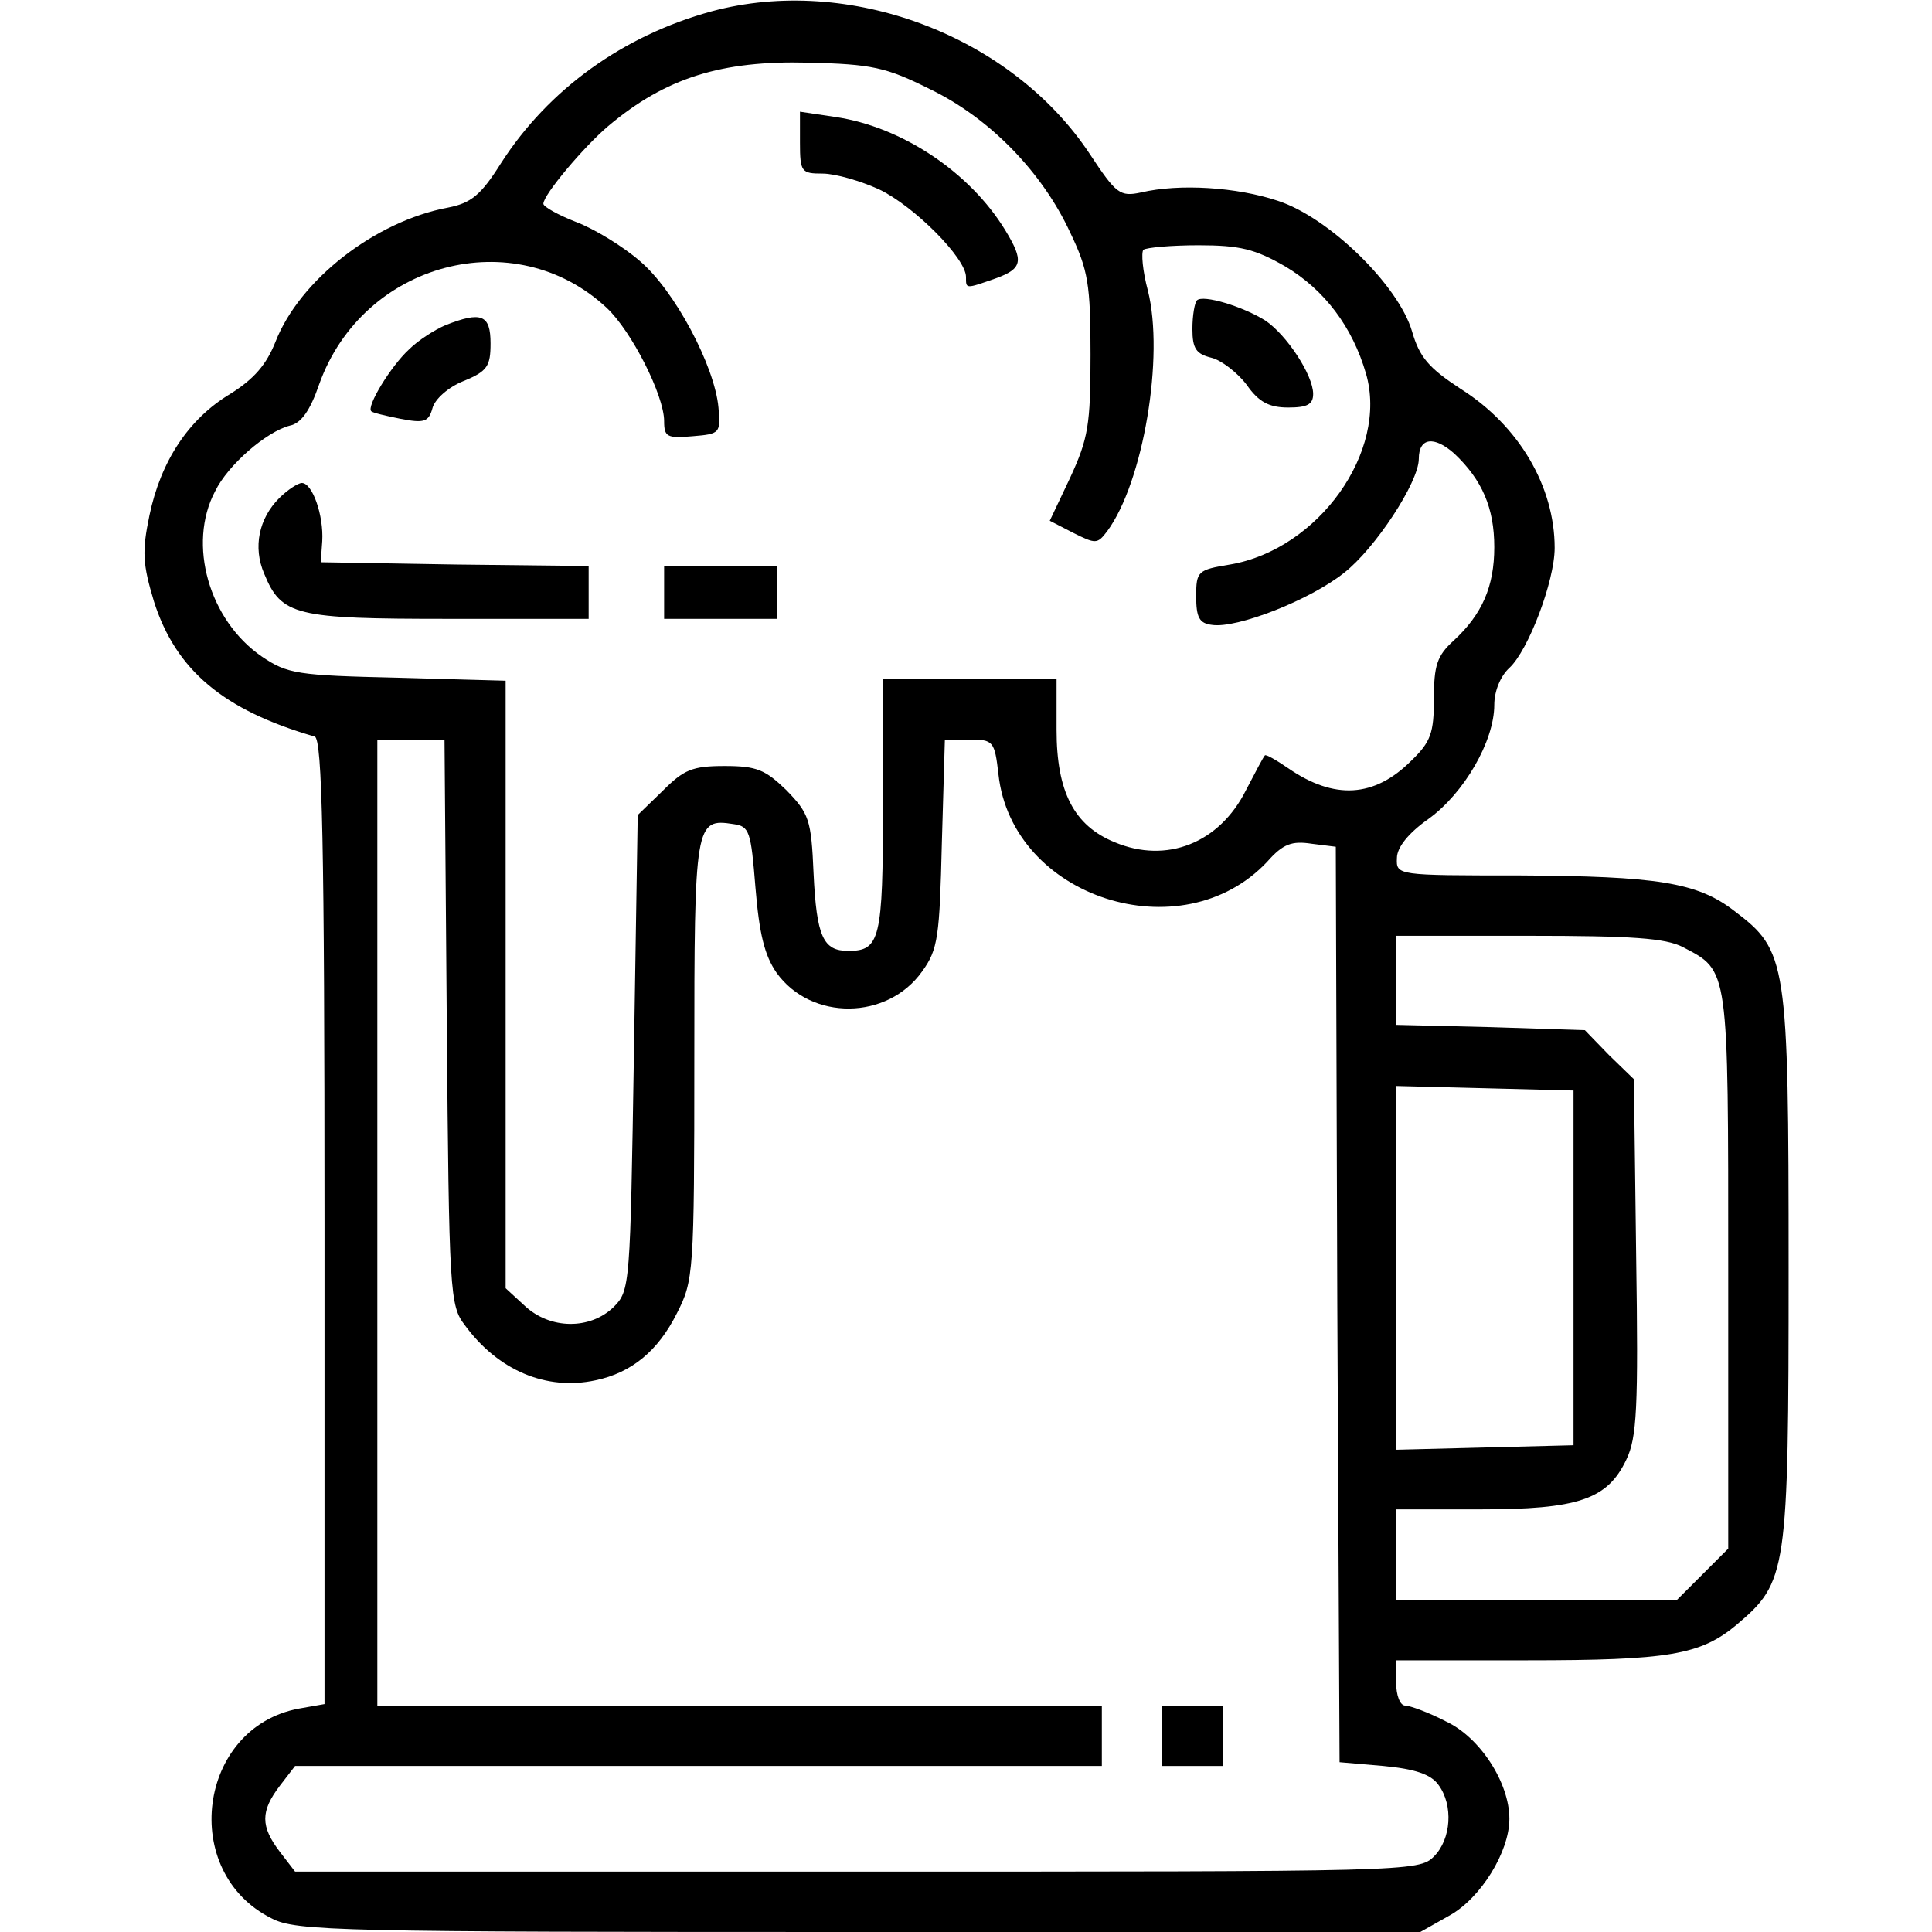 <?xml version="1.0" standalone="no"?>
<!DOCTYPE svg PUBLIC "-//W3C//DTD SVG 20010904//EN"
 "http://www.w3.org/TR/2001/REC-SVG-20010904/DTD/svg10.dtd">
<svg version="1.0" xmlns="http://www.w3.org/2000/svg"
 width="256pt" height="256pt" viewBox="0 0 256 256"
 preserveAspectRatio="xMidYMid meet">

<g transform="translate(0,256) scale(0.1,-0.1)"
fill="#000000" stroke="none">
<path d="M943 2545 c-117 -32 -216 -103 -279 -201 -27 -43 -40 -53 -70 -59
-97 -18 -197 -96 -229 -178 -12 -30 -28 -49 -60 -69 -55 -33 -92 -89 -107
-161 -10 -48 -9 -64 6 -114 29 -91 92 -144 213 -179 10 -3 13 -140 13 -643 l0
-639 -34 -6 c-134 -25 -159 -217 -36 -278 32 -17 91 -18 779 -18 l743 0 39 22
c41 23 79 84 79 128 0 48 -39 108 -84 129 -23 12 -48 21 -54 21 -7 0 -12 14
-12 30 l0 30 173 0 c188 0 230 7 278 47 67 57 69 67 69 473 0 408 -2 420 -72
473 -49 38 -103 46 -285 47 -162 0 -163 0 -162 23 0 14 15 33 42 52 47 34 87
103 87 151 0 18 8 38 20 49 25 23 60 115 60 159 0 81 -47 162 -125 211 -41 27
-54 41 -64 76 -18 61 -110 151 -178 173 -54 18 -130 23 -181 11 -28 -6 -33 -2
-68 51 -104 157 -319 238 -501 189z m289 -103 c79 -38 149 -110 186 -190 24
-50 27 -69 27 -162 0 -93 -3 -111 -27 -163 l-27 -57 31 -16 c30 -15 32 -15 45
2 48 65 76 232 54 319 -7 26 -9 50 -6 54 4 3 37 6 73 6 55 0 75 -5 115 -28 52
-31 89 -80 107 -142 30 -103 -63 -233 -180 -253 -43 -7 -45 -9 -45 -42 0 -28
4 -36 21 -38 33 -5 130 33 175 69 41 32 99 120 99 151 0 28 20 31 47 7 37 -35
53 -72 53 -124 0 -52 -16 -89 -54 -124 -22 -20 -26 -33 -26 -77 0 -45 -4 -57
-30 -82 -49 -49 -102 -52 -163 -10 -16 11 -30 19 -31 17 -2 -2 -13 -23 -25
-46 -35 -70 -105 -98 -174 -69 -54 22 -77 67 -77 149 l0 67 -115 0 -115 0 0
-168 c0 -177 -4 -192 -46 -192 -33 0 -42 18 -46 103 -3 71 -6 79 -36 110 -28
27 -39 32 -82 32 -43 0 -54 -5 -82 -33 l-33 -32 -5 -315 c-5 -309 -5 -315 -27
-337 -31 -30 -84 -30 -118 2 l-25 23 0 403 0 402 -143 4 c-133 3 -146 5 -180
28 -70 48 -99 149 -62 219 17 35 68 79 99 87 15 3 27 20 39 55 58 162 259 215
381 101 33 -31 76 -116 76 -150 0 -21 4 -23 38 -20 36 3 37 4 34 38 -5 55 -58
155 -104 194 -23 20 -61 43 -85 52 -23 9 -43 20 -43 24 0 12 54 76 86 103 76
64 150 87 265 84 84 -2 103 -6 161 -35z m-640 -1236 c3 -360 4 -376 24 -402
44 -60 108 -87 173 -73 48 10 83 39 108 89 22 43 23 53 23 336 0 314 1 320 52
312 21 -3 23 -9 29 -84 5 -61 12 -90 28 -113 46 -64 147 -63 193 2 21 29 23
46 26 170 l4 137 33 0 c31 0 33 -2 38 -46 18 -164 243 -236 356 -116 21 24 33
28 59 24 l32 -4 2 -607 3 -606 58 -5 c42 -4 63 -11 73 -25 20 -27 17 -72 -6
-95 -20 -20 -33 -20 -764 -20 l-745 0 -20 26 c-26 34 -26 54 0 88 l20 26 535
0 534 0 0 40 0 40 -480 0 -480 0 0 640 0 640 45 0 44 0 3 -374z m1638 99 c61
-32 60 -24 60 -428 l0 -369 -34 -34 -34 -34 -186 0 -186 0 0 60 0 60 111 0
c130 0 169 13 194 66 14 29 16 68 13 269 l-3 235 -33 32 -32 33 -125 4 -125 3
0 59 0 59 175 0 c137 0 182 -3 205 -15z m-145 -425 l0 -235 -117 -3 -118 -3 0
241 0 241 118 -3 117 -3 0 -235z"/>
<path d="M1060 2371 c0 -39 2 -41 30 -41 17 0 51 -10 75 -21 46 -22 115 -91
115 -116 0 -16 -1 -16 39 -2 36 13 38 23 13 64 -47 77 -137 137 -225 150 l-47
7 0 -41z"/>
<path d="M1586 2162 c-3 -3 -6 -20 -6 -38 0 -26 5 -33 25 -38 13 -3 35 -20 47
-36 16 -23 30 -30 55 -30 25 0 33 4 33 18 0 25 -35 78 -63 97 -30 19 -83 35
-91 27z"/>
<path d="M590 2129 c-14 -6 -36 -20 -48 -32 -24 -22 -57 -76 -50 -82 2 -2 19
-6 39 -10 31 -6 37 -4 42 14 3 12 21 28 41 36 32 13 36 20 36 50 0 38 -12 43
-60 24z"/>
<path d="M370 1900 c-27 -27 -35 -65 -20 -100 23 -56 41 -60 245 -60 l185 0 0
35 0 35 -177 2 -178 3 2 28 c2 34 -13 77 -27 77 -5 0 -19 -9 -30 -20z"/>
<path d="M880 1775 l0 -35 75 0 75 0 0 35 0 35 -75 0 -75 0 0 -35z"/>
<path d="M1540 260 l0 -40 40 0 40 0 0 40 0 40 -40 0 -40 0 0 -40z"/>
</g>
</svg>
